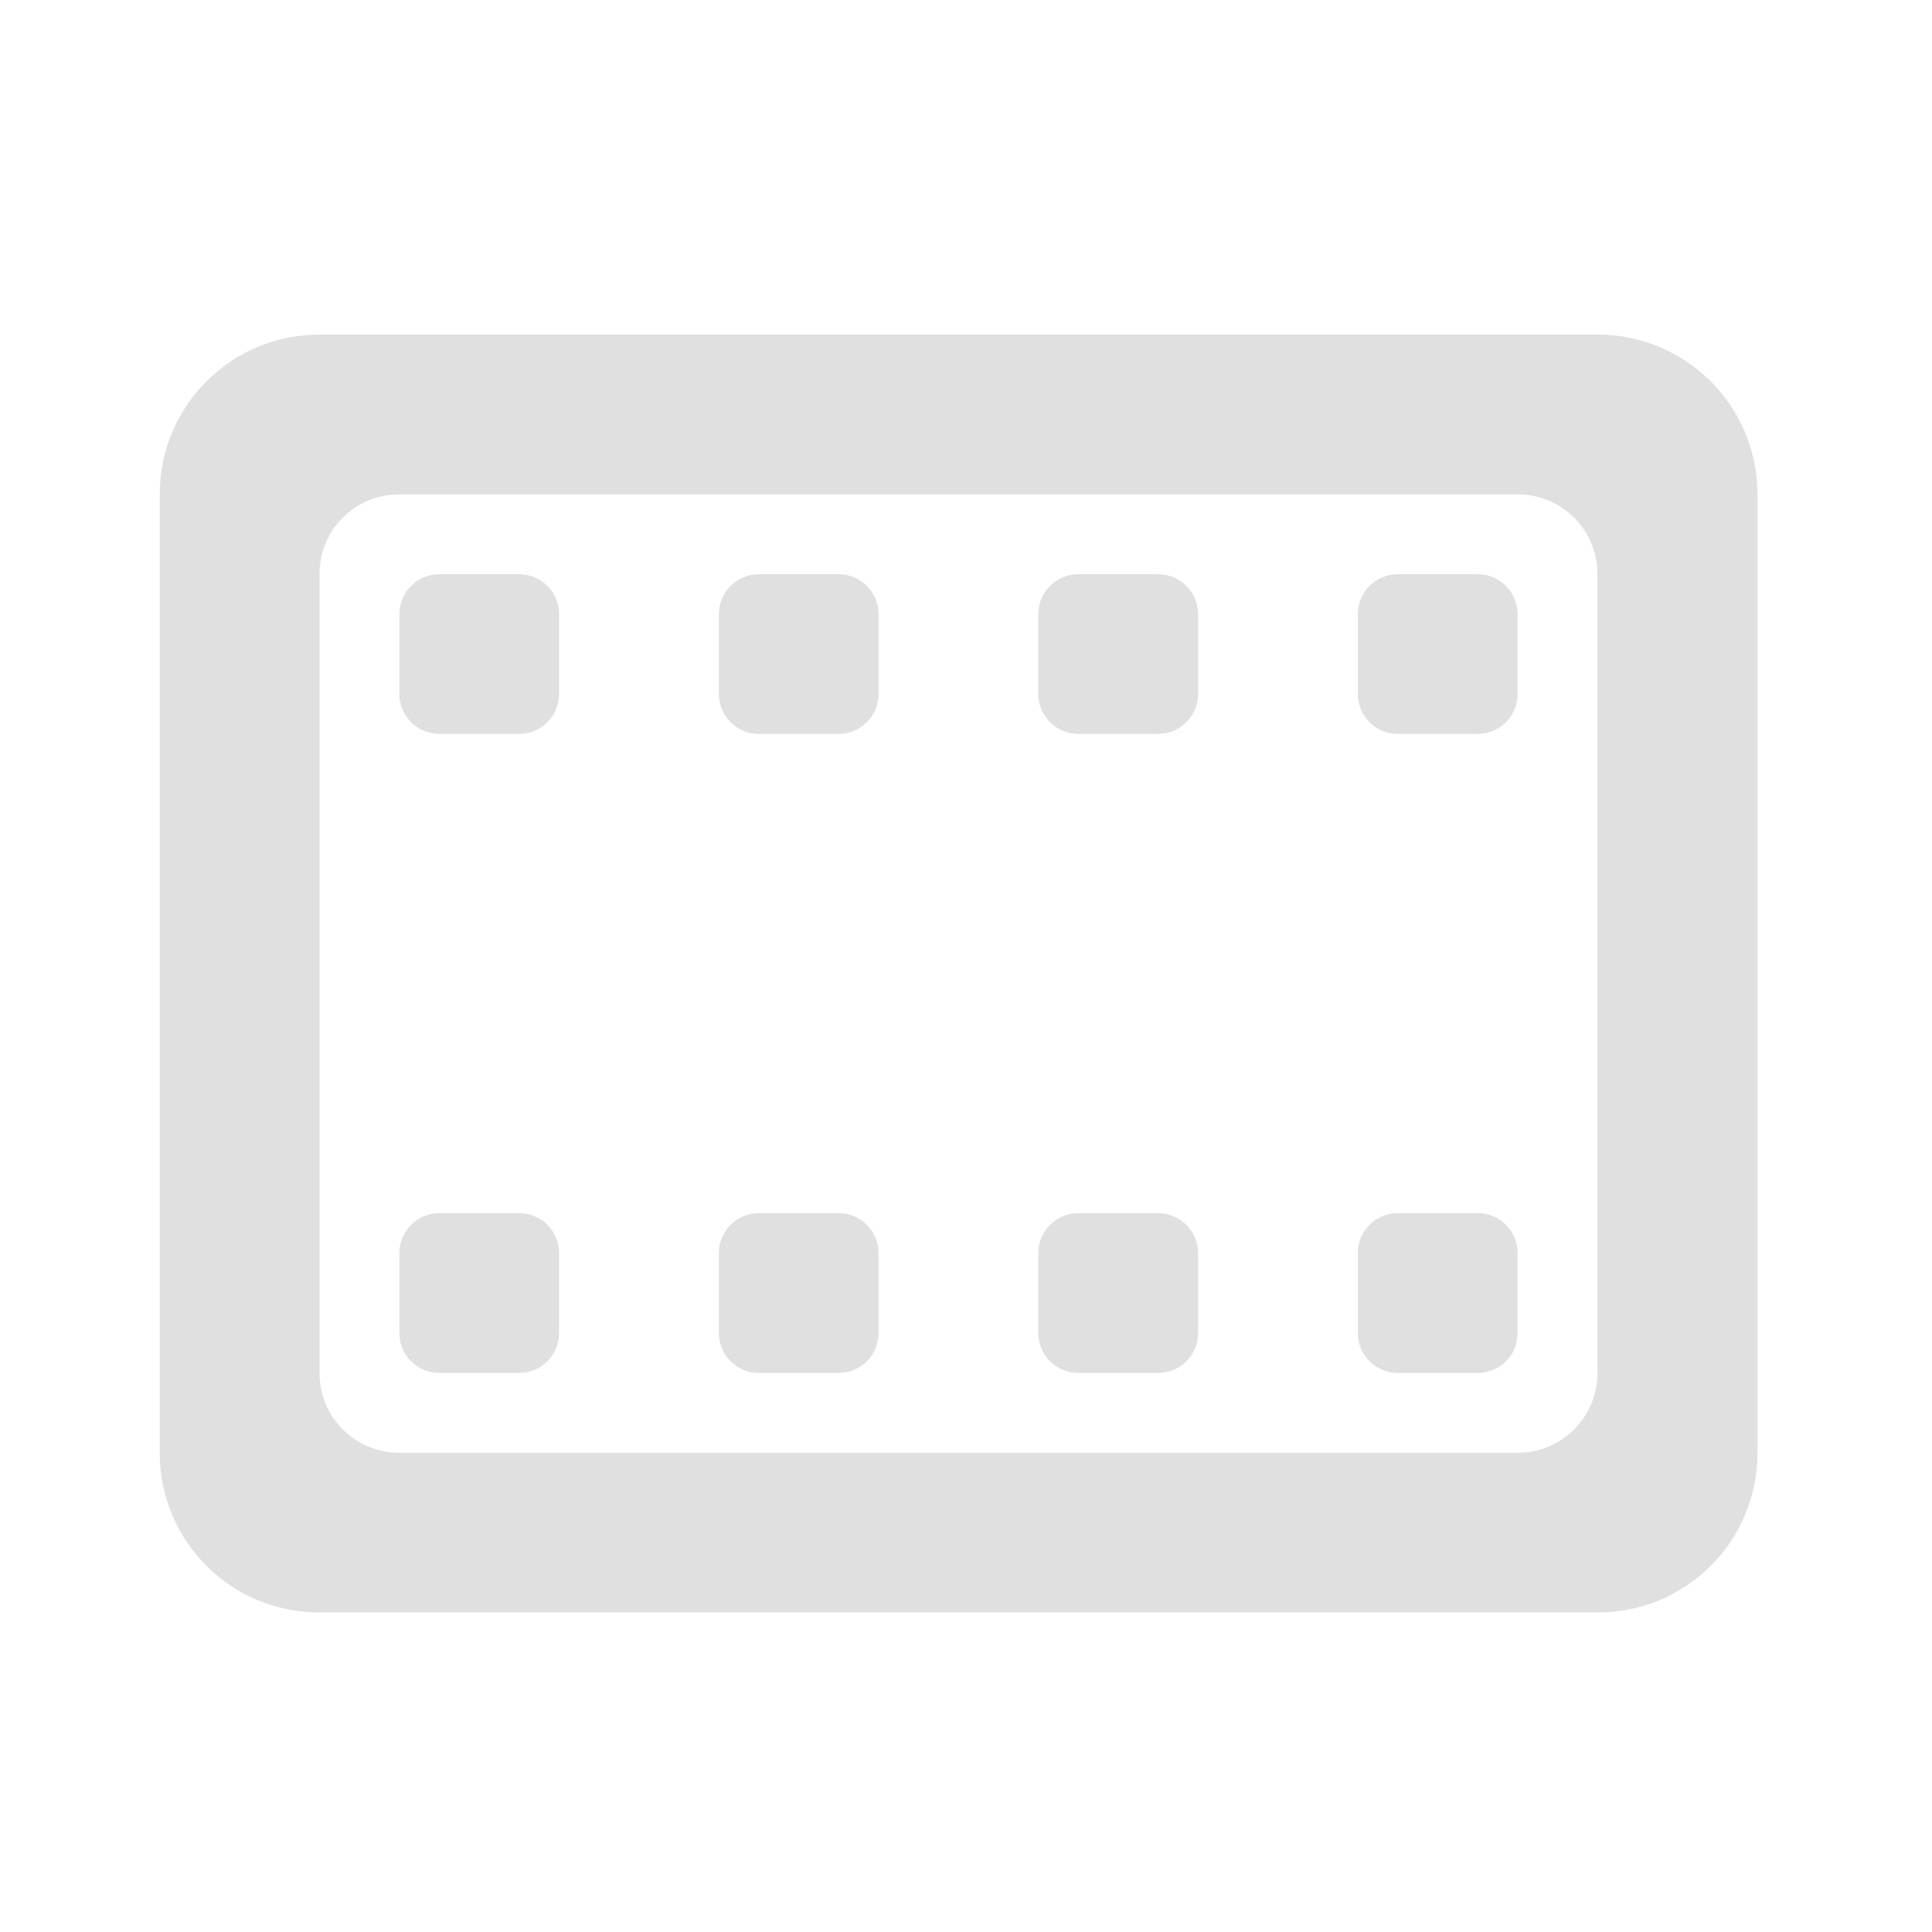<?xml version="1.0" encoding="UTF-8"?>
<svg xmlns="http://www.w3.org/2000/svg" xmlns:xlink="http://www.w3.org/1999/xlink" width="24px" height="24px" viewBox="0 0 24 24" version="1.1">
<g id="surface1">
<path style=" stroke:none;fill-rule:nonzero;fill:rgb(87.843%,87.843%,87.843%);fill-opacity:1;" d="M 6.945 15.566 L 6.945 16.559 C 6.945 16.836 6.723 17.055 6.449 17.055 L 5.457 17.055 C 5.184 17.055 4.961 16.836 4.961 16.559 L 4.961 15.566 C 4.961 15.293 5.184 15.07 5.457 15.07 L 6.449 15.07 C 6.723 15.07 6.945 15.293 6.945 15.566 Z M 6.945 15.566 "/>
<path style=" stroke:none;fill-rule:nonzero;fill:rgb(87.843%,87.843%,87.843%);fill-opacity:1;" d="M 10.914 15.566 L 10.914 16.559 C 10.914 16.836 10.691 17.055 10.418 17.055 L 9.426 17.055 C 9.152 17.055 8.93 16.836 8.93 16.559 L 8.93 15.566 C 8.93 15.293 9.152 15.07 9.426 15.07 L 10.418 15.07 C 10.691 15.07 10.914 15.293 10.914 15.566 Z M 10.914 15.566 "/>
<path style=" stroke:none;fill-rule:nonzero;fill:rgb(87.843%,87.843%,87.843%);fill-opacity:1;" d="M 14.883 15.566 L 14.883 16.559 C 14.883 16.836 14.66 17.055 14.387 17.055 L 13.395 17.055 C 13.121 17.055 12.898 16.836 12.898 16.559 L 12.898 15.566 C 12.898 15.293 13.121 15.07 13.395 15.07 L 14.387 15.07 C 14.66 15.07 14.883 15.293 14.883 15.566 Z M 14.883 15.566 "/>
<path style=" stroke:none;fill-rule:nonzero;fill:rgb(87.843%,87.843%,87.843%);fill-opacity:1;" d="M 18.852 15.566 L 18.852 16.559 C 18.852 16.836 18.633 17.055 18.355 17.055 L 17.363 17.055 C 17.09 17.055 16.867 16.836 16.867 16.559 L 16.867 15.566 C 16.867 15.293 17.09 15.07 17.363 15.07 L 18.355 15.07 C 18.633 15.07 18.852 15.293 18.852 15.566 Z M 18.852 15.566 "/>
<path style=" stroke:none;fill-rule:nonzero;fill:rgb(87.843%,87.843%,87.843%);fill-opacity:1;" d="M 21.832 6.141 C 21.832 5.043 20.945 4.156 19.844 4.156 L 3.969 4.156 C 2.871 4.156 1.984 5.043 1.984 6.141 L 1.984 18.047 C 1.984 19.148 2.871 20.031 3.969 20.031 L 19.844 20.031 C 20.945 20.031 21.832 19.148 21.832 18.047 Z M 19.844 7.133 L 19.844 17.055 C 19.844 17.605 19.402 18.047 18.852 18.047 L 4.961 18.047 C 4.41 18.047 3.969 17.605 3.969 17.055 L 3.969 7.133 C 3.969 6.582 4.41 6.141 4.961 6.141 L 18.852 6.141 C 19.402 6.141 19.844 6.582 19.844 7.133 Z M 19.844 7.133 "/>
<path style=" stroke:none;fill-rule:nonzero;fill:rgb(87.843%,87.843%,87.843%);fill-opacity:1;" d="M 6.945 7.629 L 6.945 8.621 C 6.945 8.895 6.723 9.117 6.449 9.117 L 5.457 9.117 C 5.184 9.117 4.961 8.895 4.961 8.621 L 4.961 7.629 C 4.961 7.355 5.184 7.133 5.457 7.133 L 6.449 7.133 C 6.723 7.133 6.945 7.355 6.945 7.629 Z M 6.945 7.629 "/>
<path style=" stroke:none;fill-rule:nonzero;fill:rgb(87.843%,87.843%,87.843%);fill-opacity:1;" d="M 10.914 7.629 L 10.914 8.621 C 10.914 8.895 10.691 9.117 10.418 9.117 L 9.426 9.117 C 9.152 9.117 8.93 8.895 8.93 8.621 L 8.93 7.629 C 8.93 7.355 9.152 7.133 9.426 7.133 L 10.418 7.133 C 10.691 7.133 10.914 7.355 10.914 7.629 Z M 10.914 7.629 "/>
<path style=" stroke:none;fill-rule:nonzero;fill:rgb(87.843%,87.843%,87.843%);fill-opacity:1;" d="M 14.883 7.629 L 14.883 8.621 C 14.883 8.895 14.66 9.117 14.387 9.117 L 13.395 9.117 C 13.121 9.117 12.898 8.895 12.898 8.621 L 12.898 7.629 C 12.898 7.355 13.121 7.133 13.395 7.133 L 14.387 7.133 C 14.66 7.133 14.883 7.355 14.883 7.629 Z M 14.883 7.629 "/>
<path style=" stroke:none;fill-rule:nonzero;fill:rgb(87.843%,87.843%,87.843%);fill-opacity:1;" d="M 18.852 7.629 L 18.852 8.621 C 18.852 8.895 18.633 9.117 18.355 9.117 L 17.363 9.117 C 17.09 9.117 16.867 8.895 16.867 8.621 L 16.867 7.629 C 16.867 7.355 17.09 7.133 17.363 7.133 L 18.355 7.133 C 18.633 7.133 18.852 7.355 18.852 7.629 Z M 18.852 7.629 "/>
</g>
</svg>

